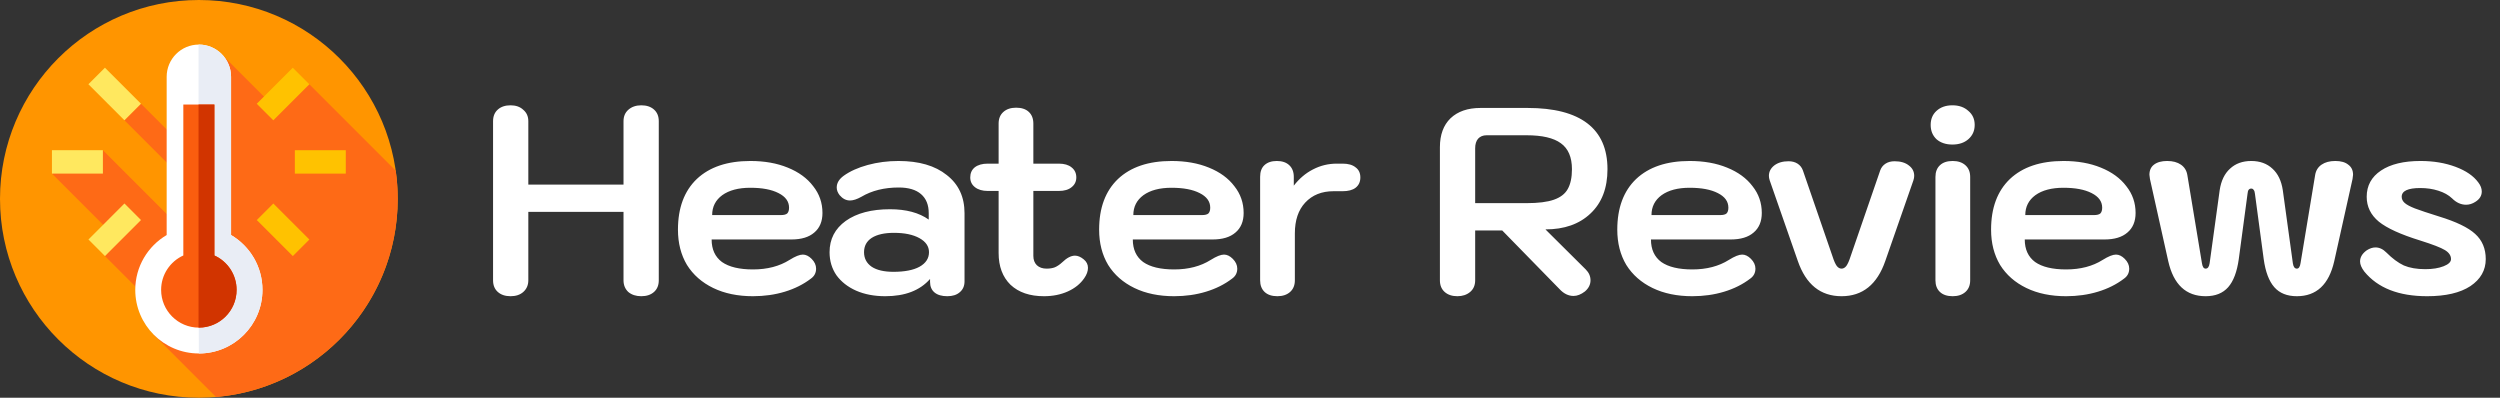 <svg width="264" height="42" viewBox="0 0 264 42" fill="none" xmlns="http://www.w3.org/2000/svg">
<rect x="0" y="0" width="264" height="42" fill="#333333" stroke="none"/>
<g clip-path="url(#clip0_11_652)">
<path d="M21 42C32.598 42 42 32.598 42 21C42 9.402 32.598 0 21 0C9.402 0 0 9.402 0 21C0 32.598 9.402 42 21 42Z" fill="#FF9500"/>
<path d="M22.814 41.923C33.563 41.004 42 31.987 42 21C42 19.991 41.929 18.998 41.791 18.026L32.663 8.898L29.033 11.363L23.652 5.981L21.546 17.612L14.888 10.954L13.141 12.702L21.01 20.571L20.177 25.173L10.865 15.862L5.485 18.333L12.383 25.23L11.084 27.044L17.778 33.738L16.235 35.344L22.814 41.923Z" fill="#FE6A16"/>
<path d="M24.4 24.82V8.107C24.4 6.229 22.878 4.707 21 4.707C19.122 4.707 17.6 6.229 17.6 8.107V24.82C15.616 25.987 14.284 28.143 14.284 30.611C14.284 34.32 17.291 37.327 21 37.327C24.709 37.327 27.716 34.32 27.716 30.611C27.716 28.143 26.384 25.987 24.4 24.82Z" fill="white"/>
<path d="M21 37.327C24.709 37.327 27.716 34.32 27.716 30.611C27.716 28.143 26.384 25.987 24.4 24.82V8.107C24.4 6.229 22.878 4.707 21 4.707C20.989 4.707 20.978 4.708 20.967 4.708V29.512L21 37.327Z" fill="#E9EDF5"/>
<path d="M22.64 26.978V11.037H19.359V26.978C17.977 27.604 17.015 28.995 17.015 30.611C17.015 32.812 18.799 34.597 21 34.597C23.201 34.597 24.985 32.812 24.985 30.611C24.985 28.995 24.023 27.604 22.64 26.978Z" fill="#FA5D0F"/>
<path d="M22.641 26.978V11.037H20.967V34.596C20.978 34.596 20.989 34.596 21 34.596C23.201 34.596 24.985 32.812 24.985 30.611C24.985 28.995 24.023 27.604 22.641 26.978Z" fill="#D13400"/>
<path d="M9.335 8.897L11.082 7.15L14.886 10.953L13.138 12.701L9.335 8.897Z" fill="#FFE85F"/>
<path d="M13.142 21.488L14.889 23.236L11.086 27.039L9.339 25.291L13.142 21.488Z" fill="#FFE85F"/>
<path d="M10.865 15.86V18.332H5.485V15.86H10.865Z" fill="#FFE85F"/>
<path d="M32.669 25.295L30.921 27.042L27.118 23.239L28.865 21.492L32.669 25.295Z" fill="#FFC200"/>
<path d="M28.862 12.705L27.114 10.958L30.918 7.154L32.665 8.902L28.862 12.705Z" fill="#FFC200"/>
<path d="M31.135 18.333V15.862H36.515V18.333H31.135Z" fill="#FFC200"/>
</g>
<path d="M53.915 31.28C53.355 31.28 52.907 31.131 52.571 30.832C52.235 30.533 52.067 30.123 52.067 29.6V12.8C52.067 12.277 52.235 11.867 52.571 11.568C52.907 11.269 53.355 11.12 53.915 11.12C54.475 11.12 54.923 11.279 55.259 11.596C55.614 11.895 55.791 12.296 55.791 12.8V19.492H65.843V12.8C65.843 12.296 66.011 11.895 66.347 11.596C66.702 11.279 67.159 11.12 67.719 11.12C68.279 11.12 68.727 11.269 69.063 11.568C69.399 11.867 69.567 12.277 69.567 12.8V29.6C69.567 30.123 69.399 30.533 69.063 30.832C68.727 31.131 68.279 31.28 67.719 31.28C67.159 31.28 66.702 31.131 66.347 30.832C66.011 30.515 65.843 30.104 65.843 29.6V22.376H55.791V29.6C55.791 30.104 55.614 30.515 55.259 30.832C54.923 31.131 54.475 31.28 53.915 31.28ZM79.516 31.28C77.911 31.28 76.511 30.991 75.316 30.412C74.121 29.833 73.197 29.021 72.544 27.976C71.909 26.912 71.592 25.671 71.592 24.252C71.592 21.956 72.255 20.173 73.58 18.904C74.924 17.635 76.809 17 79.236 17C80.729 17 82.045 17.233 83.184 17.7C84.341 18.167 85.237 18.82 85.872 19.66C86.525 20.481 86.852 21.424 86.852 22.488C86.852 23.384 86.563 24.075 85.984 24.56C85.424 25.045 84.621 25.288 83.576 25.288H75.148C75.148 26.333 75.512 27.127 76.24 27.668C76.987 28.191 78.079 28.452 79.516 28.452C81.028 28.452 82.316 28.116 83.38 27.444C83.977 27.071 84.444 26.884 84.78 26.884C85.097 26.884 85.405 27.033 85.704 27.332C86.021 27.649 86.18 27.995 86.18 28.368C86.18 28.816 85.993 29.171 85.62 29.432C84.836 30.029 83.921 30.487 82.876 30.804C81.831 31.121 80.711 31.28 79.516 31.28ZM82.456 22.712C82.773 22.712 82.997 22.656 83.128 22.544C83.259 22.413 83.324 22.208 83.324 21.928C83.324 21.275 82.951 20.761 82.204 20.388C81.476 20.015 80.487 19.828 79.236 19.828C77.985 19.828 76.996 20.089 76.268 20.612C75.559 21.135 75.204 21.835 75.204 22.712H82.456ZM93.482 31.28C92.325 31.28 91.298 31.084 90.402 30.692C89.525 30.3 88.834 29.759 88.33 29.068C87.845 28.359 87.602 27.547 87.602 26.632C87.602 25.251 88.172 24.149 89.31 23.328C90.468 22.507 92.026 22.096 93.986 22.096C95.685 22.096 97.048 22.46 98.074 23.188V22.516C98.074 21.639 97.804 20.967 97.262 20.5C96.721 20.033 95.937 19.8 94.91 19.8C93.38 19.8 92.064 20.127 90.962 20.78C90.496 21.041 90.094 21.172 89.758 21.172C89.348 21.172 88.984 20.985 88.666 20.612C88.461 20.351 88.358 20.08 88.358 19.8C88.358 19.333 88.601 18.923 89.086 18.568C89.758 18.083 90.608 17.7 91.634 17.42C92.661 17.14 93.744 17 94.882 17C97.048 17 98.746 17.495 99.978 18.484C101.229 19.455 101.854 20.799 101.854 22.516V29.712C101.854 30.197 101.686 30.58 101.35 30.86C101.033 31.14 100.594 31.28 100.034 31.28C99.456 31.28 99.008 31.149 98.69 30.888C98.373 30.627 98.214 30.253 98.214 29.768V29.46C97.15 30.673 95.573 31.28 93.482 31.28ZM94.35 28.704C95.526 28.704 96.441 28.527 97.094 28.172C97.766 27.799 98.102 27.285 98.102 26.632C98.102 26.016 97.766 25.521 97.094 25.148C96.422 24.775 95.526 24.588 94.406 24.588C93.398 24.588 92.614 24.765 92.054 25.12C91.513 25.475 91.242 25.979 91.242 26.632C91.242 27.285 91.513 27.799 92.054 28.172C92.596 28.527 93.361 28.704 94.35 28.704ZM114.442 27.388C114.74 27.631 114.89 27.929 114.89 28.284C114.89 28.639 114.759 29.003 114.498 29.376C114.087 29.973 113.508 30.44 112.762 30.776C112.015 31.112 111.175 31.28 110.242 31.28C108.748 31.28 107.572 30.879 106.714 30.076C105.874 29.255 105.454 28.135 105.454 26.716V20.164H104.306C103.746 20.164 103.298 20.033 102.962 19.772C102.626 19.511 102.458 19.165 102.458 18.736C102.458 18.288 102.616 17.933 102.934 17.672C103.27 17.411 103.727 17.28 104.306 17.28H105.454V13.052C105.454 12.529 105.622 12.119 105.958 11.82C106.294 11.521 106.742 11.372 107.302 11.372C107.88 11.372 108.328 11.521 108.646 11.82C108.963 12.119 109.122 12.529 109.122 13.052V17.28H111.81C112.388 17.28 112.836 17.411 113.154 17.672C113.49 17.933 113.658 18.288 113.658 18.736C113.658 19.165 113.49 19.511 113.154 19.772C112.836 20.033 112.388 20.164 111.81 20.164H109.122V27.024C109.122 27.435 109.243 27.761 109.486 28.004C109.747 28.247 110.092 28.368 110.522 28.368C110.858 28.368 111.147 28.321 111.39 28.228C111.651 28.116 111.912 27.939 112.174 27.696C112.659 27.229 113.107 26.996 113.518 26.996C113.816 26.996 114.124 27.127 114.442 27.388ZM123.992 31.28C122.387 31.28 120.987 30.991 119.792 30.412C118.597 29.833 117.673 29.021 117.02 27.976C116.385 26.912 116.068 25.671 116.068 24.252C116.068 21.956 116.731 20.173 118.056 18.904C119.4 17.635 121.285 17 123.712 17C125.205 17 126.521 17.233 127.66 17.7C128.817 18.167 129.713 18.82 130.348 19.66C131.001 20.481 131.328 21.424 131.328 22.488C131.328 23.384 131.039 24.075 130.46 24.56C129.9 25.045 129.097 25.288 128.052 25.288H119.624C119.624 26.333 119.988 27.127 120.716 27.668C121.463 28.191 122.555 28.452 123.992 28.452C125.504 28.452 126.792 28.116 127.856 27.444C128.453 27.071 128.92 26.884 129.256 26.884C129.573 26.884 129.881 27.033 130.18 27.332C130.497 27.649 130.656 27.995 130.656 28.368C130.656 28.816 130.469 29.171 130.096 29.432C129.312 30.029 128.397 30.487 127.352 30.804C126.307 31.121 125.187 31.28 123.992 31.28ZM126.932 22.712C127.249 22.712 127.473 22.656 127.604 22.544C127.735 22.413 127.8 22.208 127.8 21.928C127.8 21.275 127.427 20.761 126.68 20.388C125.952 20.015 124.963 19.828 123.712 19.828C122.461 19.828 121.472 20.089 120.744 20.612C120.035 21.135 119.68 21.835 119.68 22.712H126.932ZM134.889 31.28C134.311 31.28 133.863 31.131 133.545 30.832C133.228 30.533 133.069 30.123 133.069 29.6V18.68C133.069 18.139 133.219 17.728 133.517 17.448C133.835 17.149 134.273 17 134.833 17C135.393 17 135.832 17.149 136.149 17.448C136.467 17.747 136.625 18.157 136.625 18.68V19.604C137.204 18.857 137.876 18.288 138.641 17.896C139.425 17.485 140.265 17.28 141.161 17.28H141.777C142.375 17.28 142.832 17.411 143.149 17.672C143.485 17.915 143.653 18.269 143.653 18.736C143.653 19.203 143.485 19.567 143.149 19.828C142.832 20.071 142.375 20.192 141.777 20.192H140.825C139.575 20.192 138.576 20.593 137.829 21.396C137.101 22.18 136.737 23.263 136.737 24.644V29.6C136.737 30.123 136.569 30.533 136.233 30.832C135.897 31.131 135.449 31.28 134.889 31.28ZM152.054 15.544C152.054 14.237 152.427 13.22 153.174 12.492C153.939 11.764 154.994 11.4 156.338 11.4H161.322C164.103 11.4 166.203 11.941 167.622 13.024C169.04 14.107 169.75 15.721 169.75 17.868C169.75 19.865 169.152 21.424 167.958 22.544C166.782 23.664 165.195 24.224 163.198 24.224L167.454 28.452C167.79 28.788 167.958 29.171 167.958 29.6C167.958 30.048 167.762 30.44 167.37 30.776C166.959 31.093 166.558 31.252 166.166 31.252C165.624 31.252 165.13 31.009 164.682 30.524L158.634 24.336H155.778V29.6C155.778 30.123 155.6 30.533 155.246 30.832C154.891 31.131 154.443 31.28 153.902 31.28C153.342 31.28 152.894 31.131 152.558 30.832C152.222 30.533 152.054 30.123 152.054 29.6V15.544ZM161.21 21.452C162.442 21.452 163.403 21.331 164.094 21.088C164.784 20.845 165.27 20.472 165.55 19.968C165.848 19.445 165.998 18.745 165.998 17.868C165.998 16.599 165.606 15.684 164.822 15.124C164.056 14.564 162.852 14.284 161.21 14.284H156.982C156.608 14.284 156.31 14.405 156.086 14.648C155.88 14.891 155.778 15.227 155.778 15.656V21.452H161.21ZM178.709 31.28C177.104 31.28 175.704 30.991 174.509 30.412C173.315 29.833 172.391 29.021 171.737 27.976C171.103 26.912 170.785 25.671 170.785 24.252C170.785 21.956 171.448 20.173 172.773 18.904C174.117 17.635 176.003 17 178.429 17C179.923 17 181.239 17.233 182.377 17.7C183.535 18.167 184.431 18.82 185.065 19.66C185.719 20.481 186.045 21.424 186.045 22.488C186.045 23.384 185.756 24.075 185.177 24.56C184.617 25.045 183.815 25.288 182.769 25.288H174.341C174.341 26.333 174.705 27.127 175.433 27.668C176.18 28.191 177.272 28.452 178.709 28.452C180.221 28.452 181.509 28.116 182.573 27.444C183.171 27.071 183.637 26.884 183.973 26.884C184.291 26.884 184.599 27.033 184.897 27.332C185.215 27.649 185.373 27.995 185.373 28.368C185.373 28.816 185.187 29.171 184.813 29.432C184.029 30.029 183.115 30.487 182.069 30.804C181.024 31.121 179.904 31.28 178.709 31.28ZM181.649 22.712C181.967 22.712 182.191 22.656 182.321 22.544C182.452 22.413 182.517 22.208 182.517 21.928C182.517 21.275 182.144 20.761 181.397 20.388C180.669 20.015 179.68 19.828 178.429 19.828C177.179 19.828 176.189 20.089 175.461 20.612C174.752 21.135 174.397 21.835 174.397 22.712H181.649ZM194.468 31.28C192.246 31.28 190.706 30.039 189.848 27.556L186.88 19.044C186.824 18.876 186.796 18.717 186.796 18.568C186.796 18.139 186.982 17.775 187.356 17.476C187.748 17.177 188.252 17.028 188.868 17.028C189.241 17.028 189.558 17.112 189.82 17.28C190.081 17.448 190.268 17.681 190.38 17.98L193.516 27.08C193.665 27.547 193.814 27.883 193.964 28.088C194.113 28.275 194.281 28.368 194.468 28.368C194.654 28.368 194.822 28.275 194.972 28.088C195.121 27.883 195.27 27.547 195.42 27.08L198.556 17.98C198.668 17.681 198.854 17.448 199.116 17.28C199.377 17.112 199.694 17.028 200.068 17.028C200.702 17.028 201.206 17.177 201.58 17.476C201.953 17.756 202.14 18.12 202.14 18.568C202.14 18.717 202.112 18.876 202.056 19.044L199.088 27.556C198.229 30.039 196.689 31.28 194.468 31.28ZM206.175 15.264C205.484 15.264 204.924 15.077 204.495 14.704C204.084 14.312 203.879 13.808 203.879 13.192C203.879 12.576 204.084 12.081 204.495 11.708C204.924 11.316 205.484 11.12 206.175 11.12C206.865 11.12 207.425 11.316 207.855 11.708C208.303 12.081 208.527 12.576 208.527 13.192C208.527 13.808 208.303 14.312 207.855 14.704C207.425 15.077 206.865 15.264 206.175 15.264ZM206.203 31.28C205.624 31.28 205.176 31.131 204.859 30.832C204.541 30.533 204.383 30.123 204.383 29.6V18.68C204.383 18.157 204.541 17.747 204.859 17.448C205.176 17.149 205.624 17 206.203 17C206.763 17 207.211 17.149 207.547 17.448C207.883 17.747 208.051 18.157 208.051 18.68V29.6C208.051 30.123 207.883 30.533 207.547 30.832C207.211 31.131 206.763 31.28 206.203 31.28ZM218.182 31.28C216.576 31.28 215.176 30.991 213.982 30.412C212.787 29.833 211.863 29.021 211.21 27.976C210.575 26.912 210.258 25.671 210.258 24.252C210.258 21.956 210.92 20.173 212.246 18.904C213.59 17.635 215.475 17 217.902 17C219.395 17 220.711 17.233 221.85 17.7C223.007 18.167 223.903 18.82 224.538 19.66C225.191 20.481 225.518 21.424 225.518 22.488C225.518 23.384 225.228 24.075 224.65 24.56C224.09 25.045 223.287 25.288 222.242 25.288H213.814C213.814 26.333 214.178 27.127 214.906 27.668C215.652 28.191 216.744 28.452 218.182 28.452C219.694 28.452 220.982 28.116 222.046 27.444C222.643 27.071 223.11 26.884 223.446 26.884C223.763 26.884 224.071 27.033 224.37 27.332C224.687 27.649 224.846 27.995 224.846 28.368C224.846 28.816 224.659 29.171 224.286 29.432C223.502 30.029 222.587 30.487 221.542 30.804C220.496 31.121 219.376 31.28 218.182 31.28ZM221.122 22.712C221.439 22.712 221.663 22.656 221.794 22.544C221.924 22.413 221.99 22.208 221.99 21.928C221.99 21.275 221.616 20.761 220.87 20.388C220.142 20.015 219.152 19.828 217.902 19.828C216.651 19.828 215.662 20.089 214.934 20.612C214.224 21.135 213.87 21.835 213.87 22.712H221.122ZM232.915 31.28C230.843 31.28 229.527 30.048 228.967 27.584L227.035 18.904C226.997 18.68 226.979 18.531 226.979 18.456C226.979 17.989 227.137 17.635 227.455 17.392C227.791 17.131 228.257 17 228.855 17C229.452 17 229.937 17.131 230.311 17.392C230.684 17.653 230.908 18.017 230.983 18.484L232.523 27.78C232.579 28.172 232.709 28.368 232.915 28.368C233.139 28.368 233.279 28.181 233.335 27.808L234.399 20.08C234.548 19.091 234.912 18.335 235.491 17.812C236.069 17.271 236.816 17 237.731 17C238.645 17 239.392 17.271 239.971 17.812C240.549 18.335 240.913 19.091 241.063 20.08L242.127 27.808C242.183 28.181 242.323 28.368 242.547 28.368C242.752 28.368 242.883 28.172 242.939 27.78L244.479 18.484C244.553 18.017 244.777 17.653 245.151 17.392C245.524 17.131 246.009 17 246.607 17C247.204 17 247.661 17.131 247.979 17.392C248.315 17.635 248.483 17.989 248.483 18.456C248.483 18.531 248.464 18.68 248.427 18.904L246.495 27.584C245.935 30.048 244.619 31.28 242.547 31.28C241.52 31.28 240.727 30.963 240.167 30.328C239.607 29.693 239.233 28.704 239.047 27.36L238.123 20.472C238.104 20.267 238.057 20.127 237.983 20.052C237.927 19.959 237.843 19.912 237.731 19.912C237.619 19.912 237.525 19.959 237.451 20.052C237.395 20.127 237.357 20.267 237.339 20.472L236.415 27.36C236.228 28.704 235.855 29.693 235.295 30.328C234.735 30.963 233.941 31.28 232.915 31.28ZM256.307 31.28C253.302 31.28 251.09 30.412 249.671 28.676C249.373 28.284 249.223 27.929 249.223 27.612C249.223 27.164 249.457 26.772 249.923 26.436C250.241 26.231 250.549 26.128 250.847 26.128C251.258 26.128 251.641 26.305 251.995 26.66C252.63 27.295 253.246 27.752 253.843 28.032C254.459 28.293 255.215 28.424 256.111 28.424C256.877 28.424 257.521 28.321 258.043 28.116C258.566 27.911 258.827 27.659 258.827 27.36C258.827 26.987 258.613 26.669 258.183 26.408C257.754 26.147 256.886 25.811 255.579 25.4C253.526 24.765 252.07 24.103 251.211 23.412C250.353 22.703 249.923 21.825 249.923 20.78C249.923 19.604 250.427 18.68 251.435 18.008C252.443 17.336 253.834 17 255.607 17C256.97 17 258.202 17.205 259.303 17.616C260.405 18.027 261.207 18.577 261.711 19.268C261.954 19.585 262.075 19.903 262.075 20.22C262.075 20.668 261.851 21.032 261.403 21.312C261.086 21.517 260.759 21.62 260.423 21.62C259.882 21.62 259.387 21.396 258.939 20.948C258.566 20.593 258.081 20.323 257.483 20.136C256.905 19.949 256.27 19.856 255.579 19.856C254.273 19.856 253.619 20.164 253.619 20.78C253.619 21.023 253.722 21.237 253.927 21.424C254.133 21.611 254.497 21.807 255.019 22.012C255.561 22.217 256.401 22.497 257.539 22.852C259.369 23.412 260.647 24.028 261.375 24.7C262.122 25.372 262.495 26.259 262.495 27.36C262.495 28.536 261.954 29.488 260.871 30.216C259.789 30.925 258.267 31.28 256.307 31.28Z" fill="white"/>
<defs>
<clipPath id="clip0_11_652">
<rect width="42" height="42" fill="white"/>
</clipPath>
</defs>
</svg>
